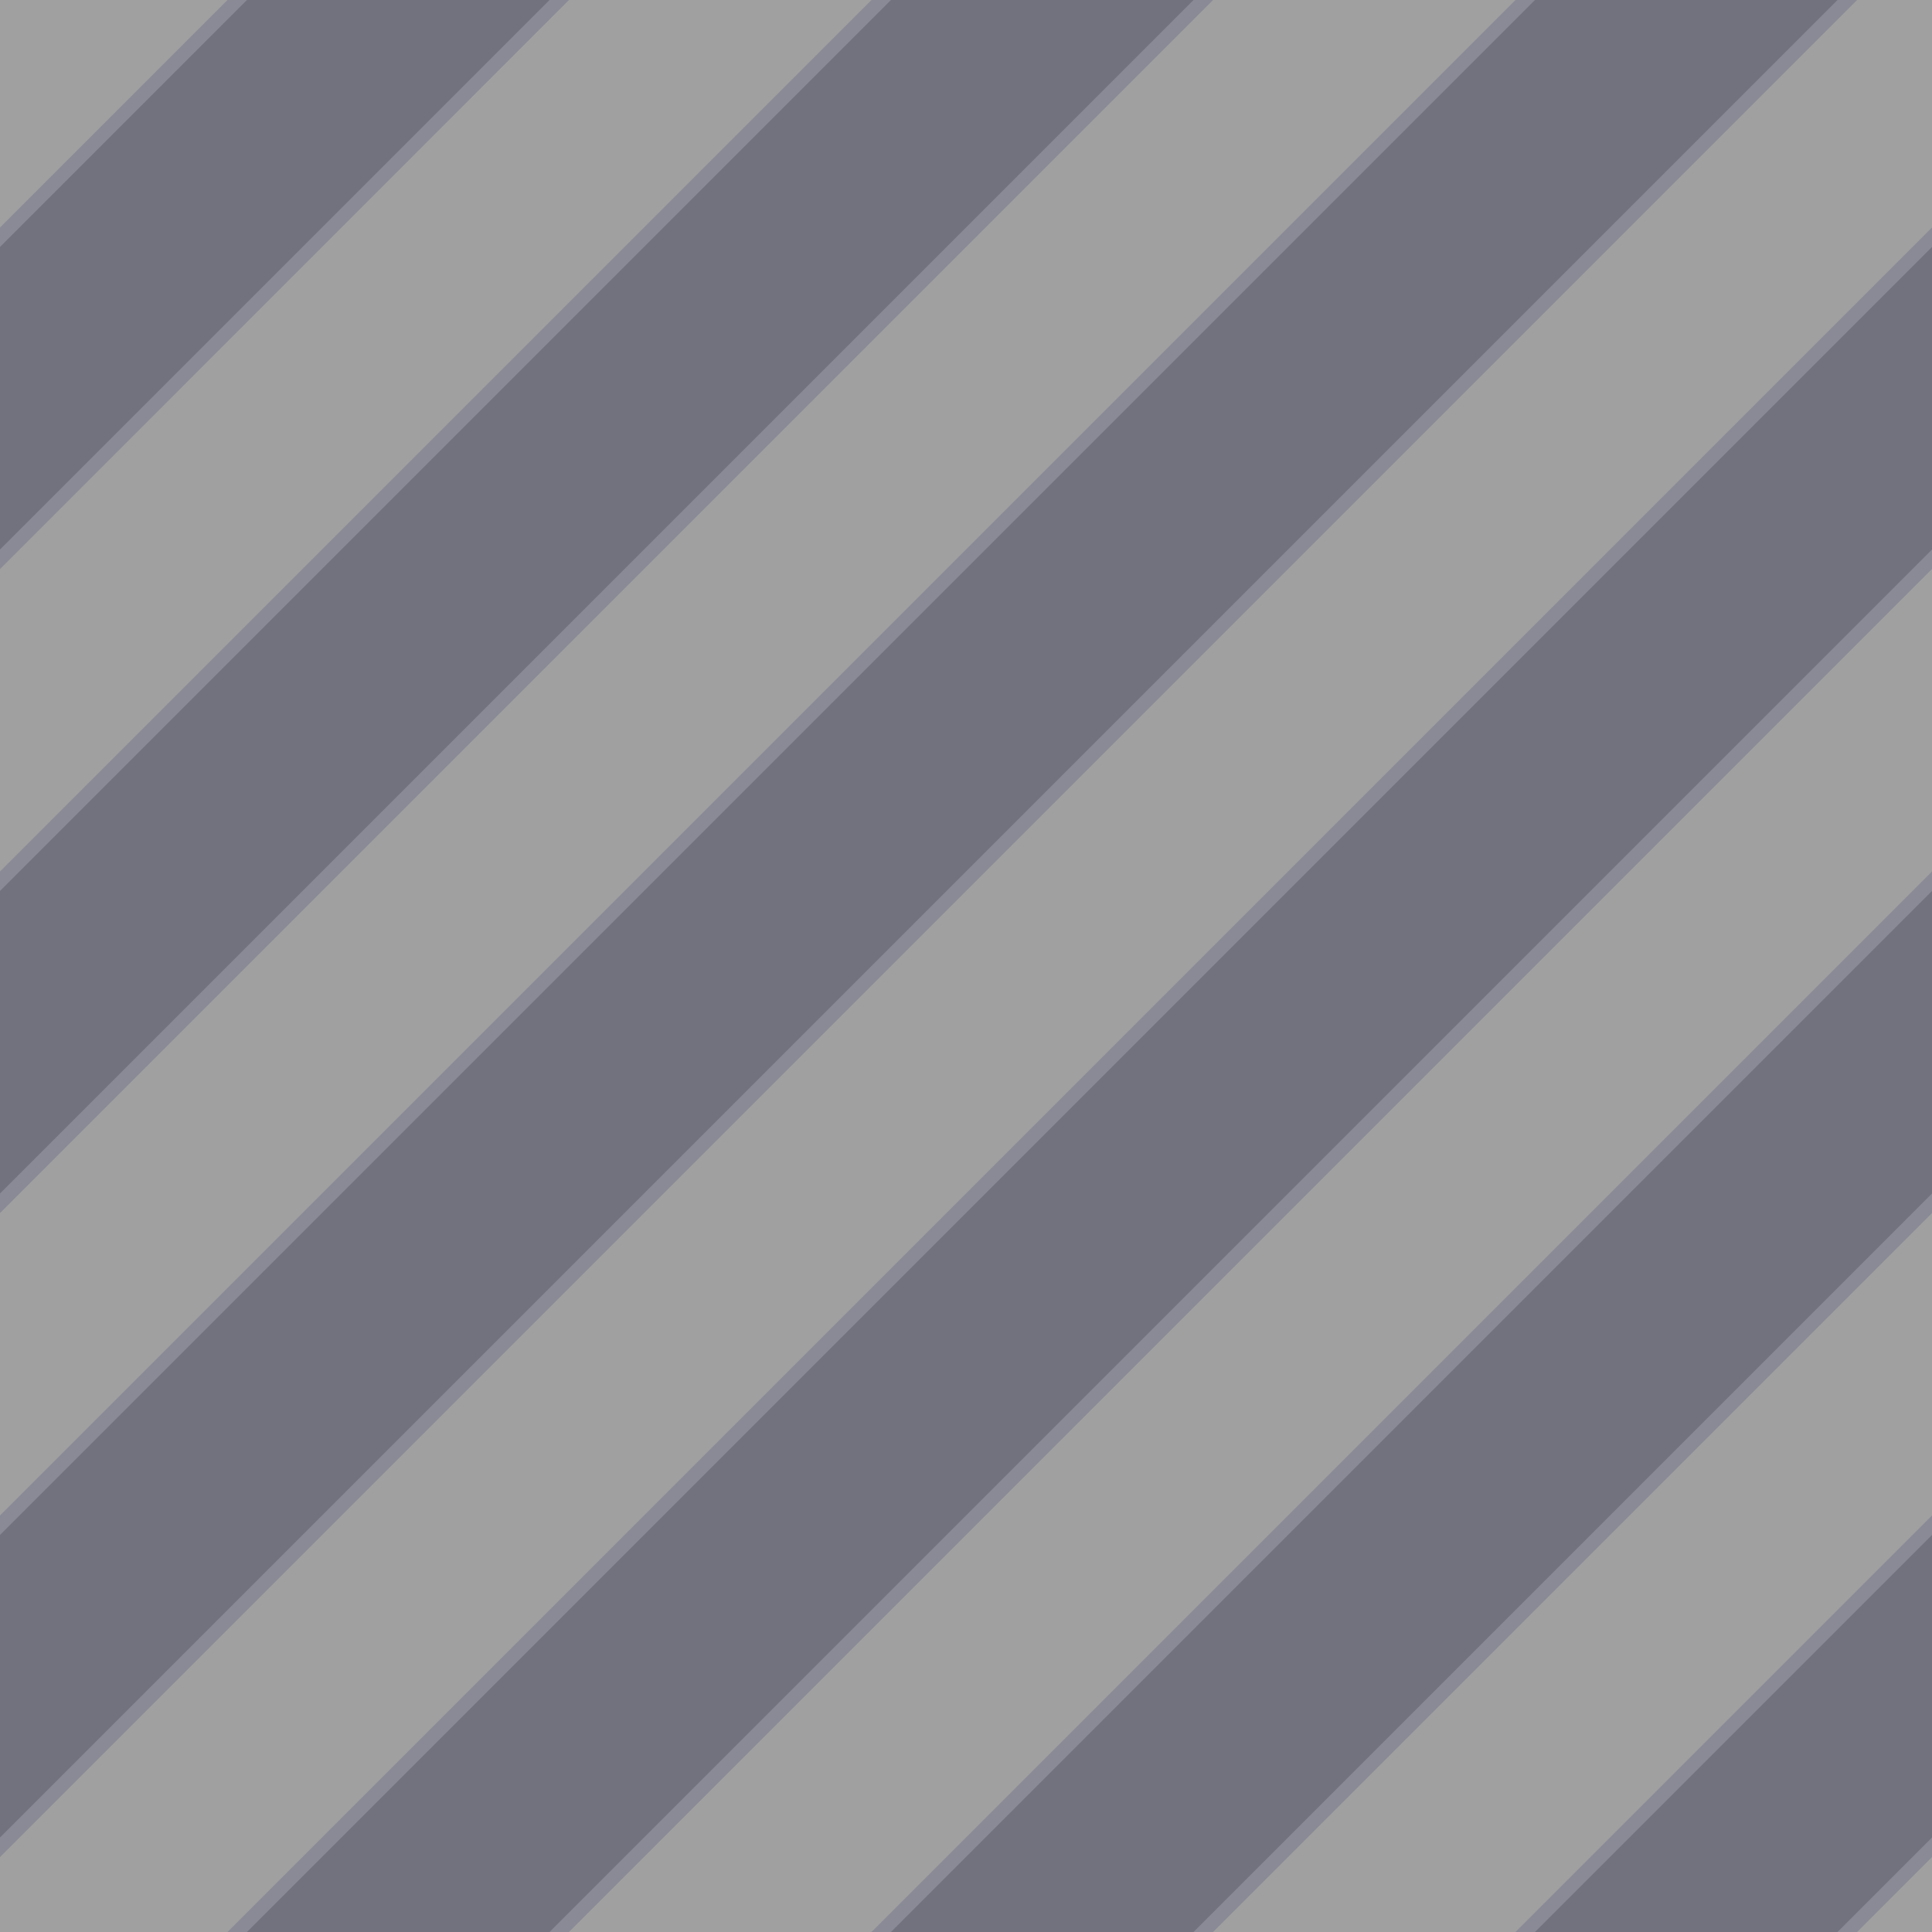 <svg width="24" height="24" viewBox="0 0 24 24" fill="none" xmlns="http://www.w3.org/2000/svg">
<rect x="0" y="0" width="24" height="24" fill="#808080" stroke="none"/>
<g opacity="0.25">
<path d="M0 11.068V6.826L6.826 0H11.068L0 11.068Z" fill="white"/>
<path d="M0 19.068V14.826L14.826 0H19.068L0 19.068Z" fill="white"/>
<path d="M3.068 24H0V22.826L22.826 0H24V3.068L3.068 24Z" fill="white"/>
<path d="M11.068 24H6.826L24 6.826V11.068L11.068 24Z" fill="white"/>
<path d="M19.068 24H14.826L24 14.826V19.068L19.068 24Z" fill="white"/>
<path d="M24 22.826V24H22.826L24 22.826Z" fill="white"/>
<path d="M3.068 0L0 3.068V0H3.068Z" fill="white"/>
</g>
<g opacity="0.25">
<path d="M7.068 0H2.826L0 2.826V7.069L7.068 0Z" fill="#434878"/>
<path d="M0 15.069V10.826L10.826 0H15.069L0 15.069Z" fill="#434878"/>
<path d="M0 23.069V18.826L18.826 0H23.069L0 23.069Z" fill="#434878"/>
<path d="M7.068 24H2.826L24 2.826V7.068L7.068 24Z" fill="#434878"/>
<path d="M15.069 24H10.826L24 10.826V15.069L15.069 24Z" fill="#434878"/>
<path d="M23.069 24H18.826L24 18.826V23.069L23.069 24Z" fill="#434878"/>
</g>
</svg>
